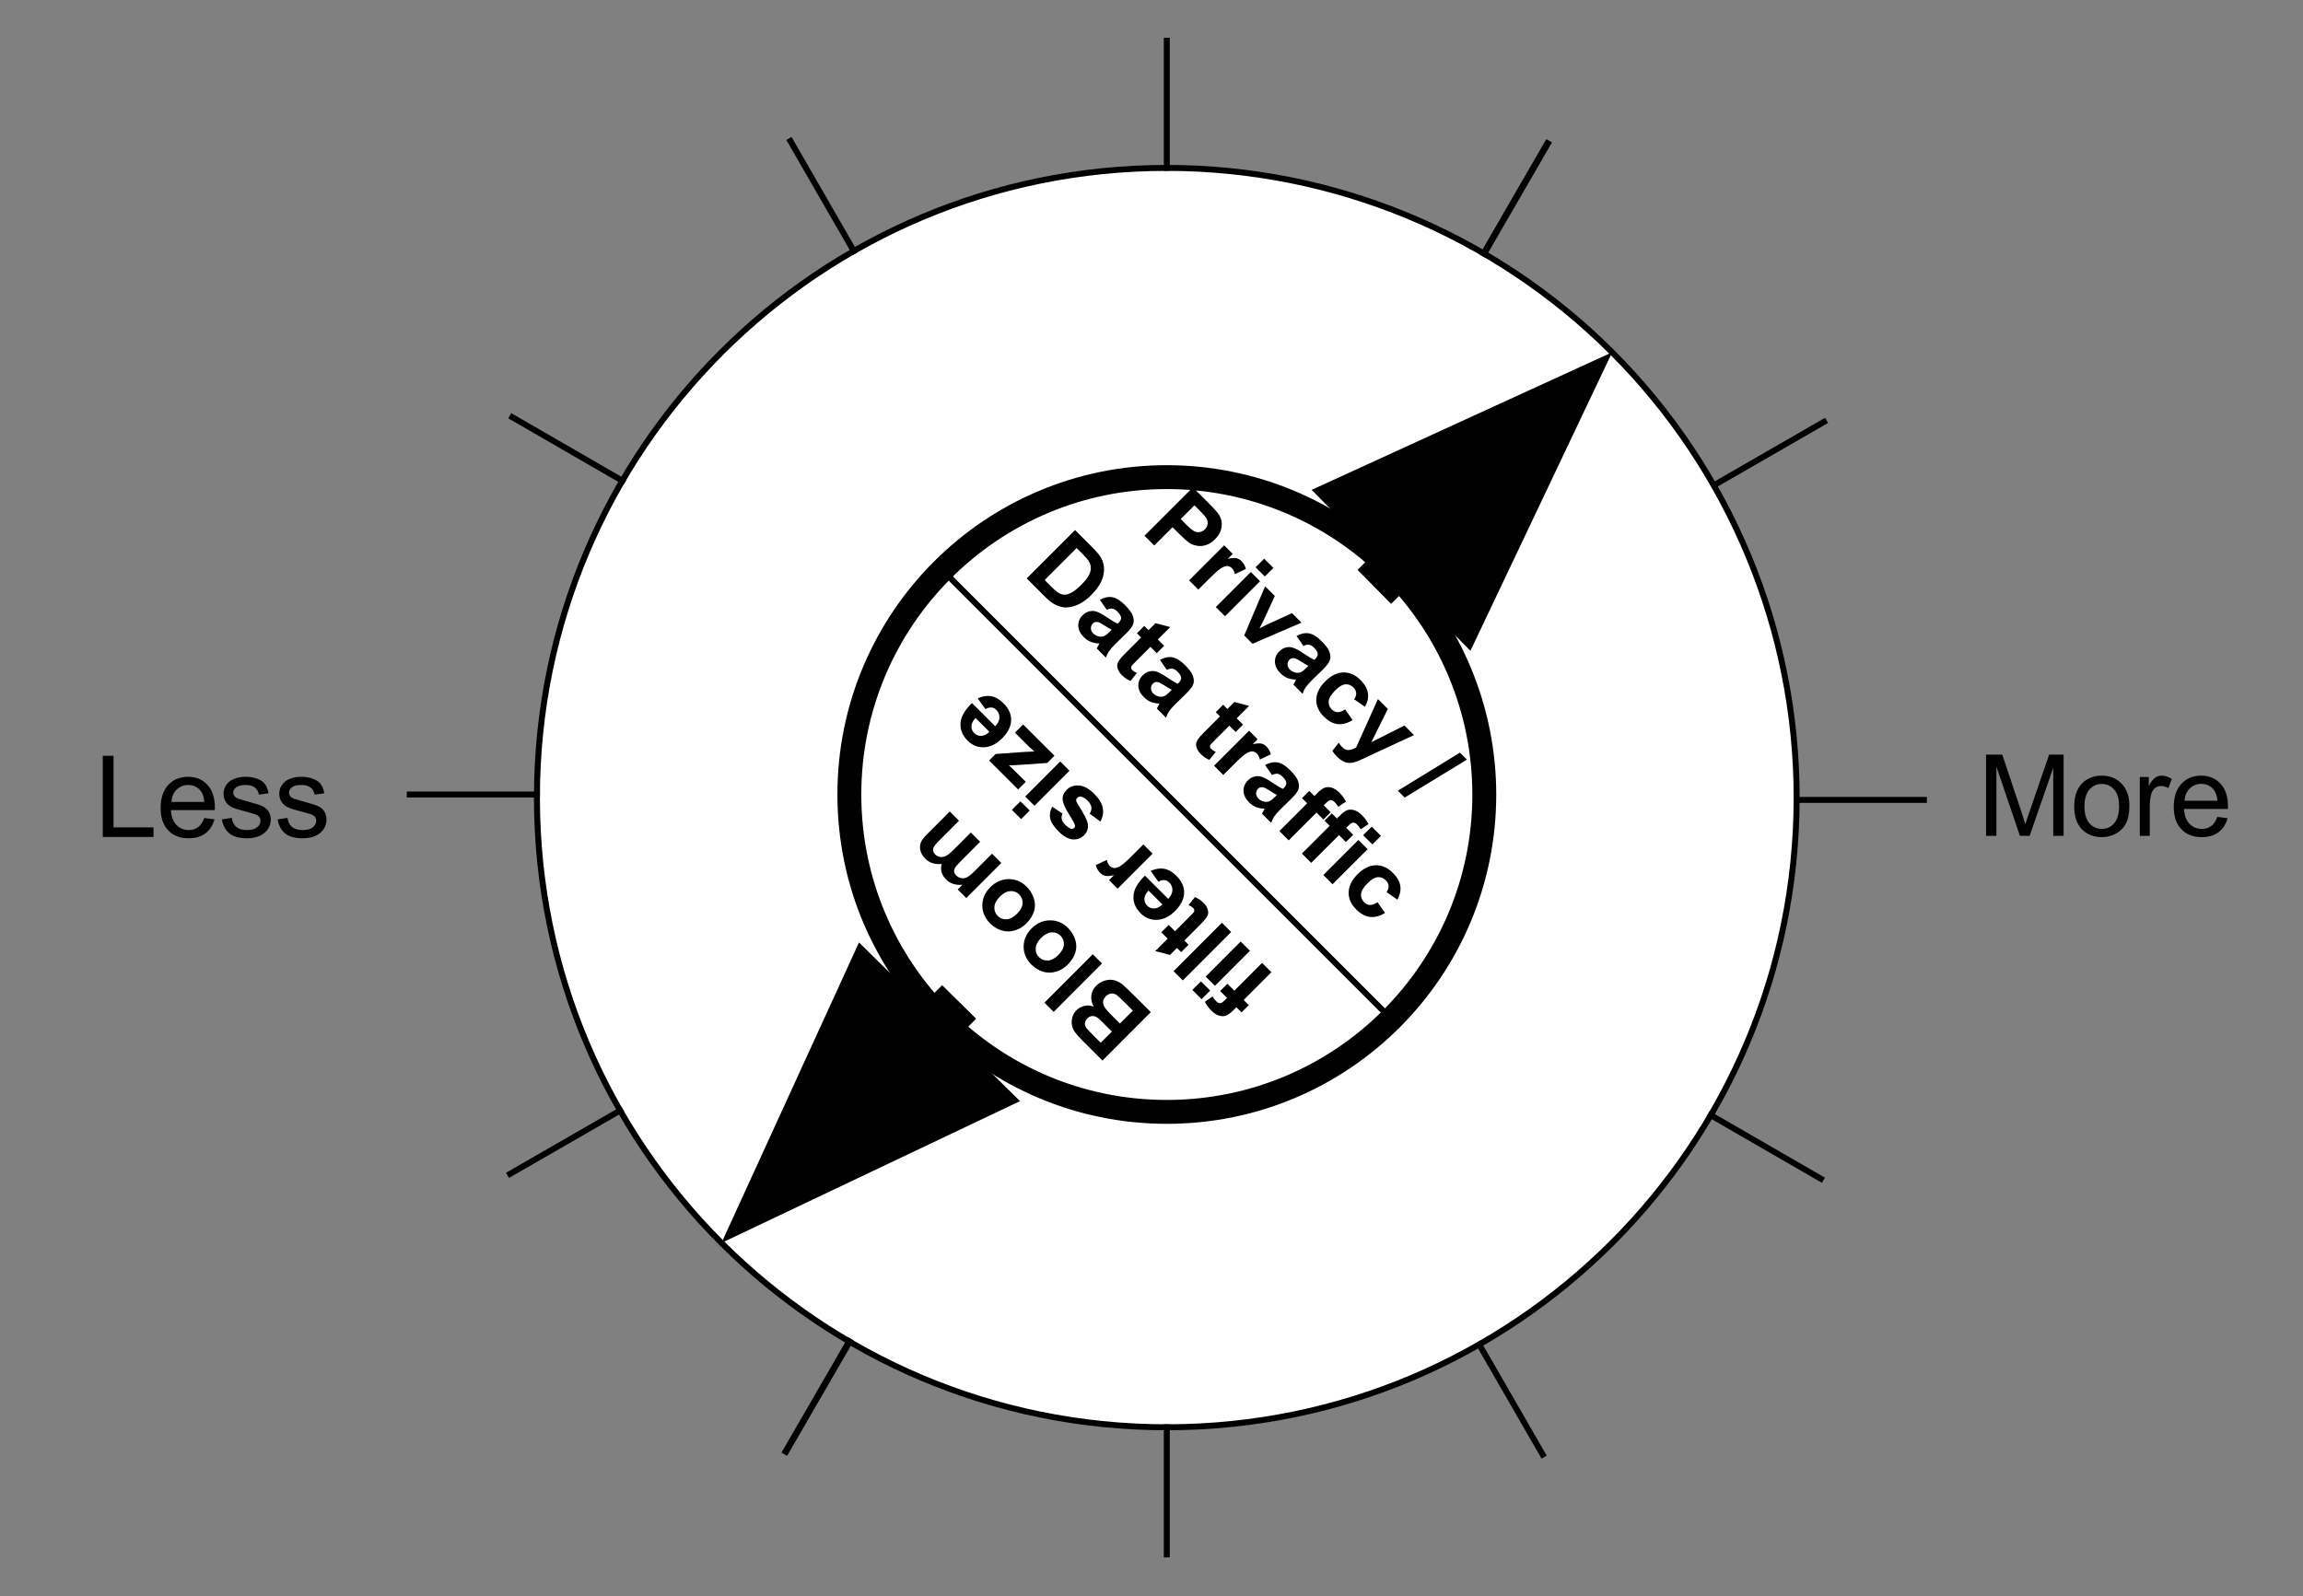 <?xml version="1.0" standalone="yes"?>

<svg version="1.1" viewBox="0.0 0.0 385.562 267.339" fill="none" stroke="none" stroke-linecap="square" stroke-miterlimit="10" xmlns="http://www.w3.org/2000/svg" xmlns:xlink="http://www.w3.org/1999/xlink"><rect x="0.0" y="0.0" width="385.562" height="267.339" fill="#808080" stroke="none"/><clipPath id="p.0"><path d="m0 0l385.562 0l0 267.339l-385.562 0l0 -267.339z" clip-rule="nonzero"></path></clipPath><g clip-path="url(#p.0)"><path fill="#000000" fill-opacity="0.0" d="m0 0l385.562 0l0 267.339l-385.562 0z" fill-rule="evenodd"></path><path fill="#ffffff" d="m89.892 133.567l0 0c0 -58.238 47.211 -105.449 105.449 -105.449l0 0c27.967 0 54.788 11.11 74.564 30.885c19.776 19.775 30.885 46.597 30.885 74.564l0 0c0 58.238 -47.211 105.449 -105.449 105.449l0 0c-58.238 0 -105.449 -47.211 -105.449 -105.449z" fill-rule="evenodd"></path><path stroke="#000000" stroke-width="1.0" stroke-linejoin="round" stroke-linecap="butt" d="m89.892 133.567l0 0c0 -58.238 47.211 -105.449 105.449 -105.449l0 0c27.967 0 54.788 11.11 74.564 30.885c19.776 19.775 30.885 46.597 30.885 74.564l0 0c0 58.238 -47.211 105.449 -105.449 105.449l0 0c-58.238 0 -105.449 -47.211 -105.449 -105.449z" fill-rule="evenodd"></path><path fill="#000000" fill-opacity="0.0" d="m195.341 6.827l0 21.291" fill-rule="evenodd"></path><path stroke="#000000" stroke-width="1.0" stroke-linejoin="round" stroke-linecap="butt" d="m195.341 6.827l0 21.291" fill-rule="evenodd"></path><path fill="#000000" fill-opacity="0.0" d="m195.341 239.016l0 21.291" fill-rule="evenodd"></path><path stroke="#000000" stroke-width="1.0" stroke-linejoin="round" stroke-linecap="butt" d="m195.341 239.016l0 21.291" fill-rule="evenodd"></path><path fill="#000000" fill-opacity="0.0" d="m259.142 24.037l-10.646 18.394" fill-rule="evenodd"></path><path stroke="#000000" stroke-width="1.0" stroke-linejoin="round" stroke-linecap="butt" d="m259.142 24.037l-10.646 18.394" fill-rule="evenodd"></path><path fill="#000000" fill-opacity="0.0" d="m142.262 224.676l-10.646 18.394" fill-rule="evenodd"></path><path stroke="#000000" stroke-width="1.0" stroke-linejoin="round" stroke-linecap="butt" d="m142.262 224.676l-10.646 18.394" fill-rule="evenodd"></path><path fill="#000000" fill-opacity="0.0" d="m305.366 70.647l-18.425 10.614" fill-rule="evenodd"></path><path stroke="#000000" stroke-width="1.0" stroke-linejoin="round" stroke-linecap="butt" d="m305.366 70.647l-18.425 10.614" fill-rule="evenodd"></path><path fill="#000000" fill-opacity="0.0" d="m103.826 185.965l-18.425 10.614" fill-rule="evenodd"></path><path stroke="#000000" stroke-width="1.0" stroke-linejoin="round" stroke-linecap="butt" d="m103.826 185.965l-18.425 10.614" fill-rule="evenodd"></path><path fill="#000000" fill-opacity="0.0" d="m258.266 243.587l-10.614 -18.425" fill-rule="evenodd"></path><path stroke="#000000" stroke-width="1.0" stroke-linejoin="round" stroke-linecap="butt" d="m258.266 243.587l-10.614 -18.425" fill-rule="evenodd"></path><path fill="#000000" fill-opacity="0.0" d="m142.948 42.047l-10.614 -18.425" fill-rule="evenodd"></path><path stroke="#000000" stroke-width="1.0" stroke-linejoin="round" stroke-linecap="butt" d="m142.948 42.047l-10.614 -18.425" fill-rule="evenodd"></path><path fill="#000000" fill-opacity="0.0" d="m304.839 197.396l-18.425 -10.646" fill-rule="evenodd"></path><path stroke="#000000" stroke-width="1.0" stroke-linejoin="round" stroke-linecap="butt" d="m304.839 197.396l-18.425 -10.646" fill-rule="evenodd"></path><path fill="#000000" fill-opacity="0.0" d="m104.201 80.516l-18.425 -10.646" fill-rule="evenodd"></path><path stroke="#000000" stroke-width="1.0" stroke-linejoin="round" stroke-linecap="butt" d="m104.201 80.516l-18.425 -10.646" fill-rule="evenodd"></path><path fill="#000000" fill-opacity="0.0" d="m131.518 243.076l10.646 -18.425" fill-rule="evenodd"></path><path stroke="#000000" stroke-width="1.0" stroke-linejoin="round" stroke-linecap="butt" d="m131.518 243.076l10.646 -18.425" fill-rule="evenodd"></path><path fill="#000000" fill-opacity="0.0" d="m248.398 42.437l10.646 -18.425" fill-rule="evenodd"></path><path stroke="#000000" stroke-width="1.0" stroke-linejoin="round" stroke-linecap="butt" d="m248.398 42.437l10.646 -18.425" fill-rule="evenodd"></path><path fill="#000000" fill-opacity="0.0" d="m68.602 133.05l21.291 0" fill-rule="evenodd"></path><path stroke="#000000" stroke-width="1.0" stroke-linejoin="round" stroke-linecap="butt" d="m68.602 133.05l21.291 0" fill-rule="evenodd"></path><path fill="#000000" fill-opacity="0.0" d="m300.8 133.951l21.291 0" fill-rule="evenodd"></path><path stroke="#000000" stroke-width="1.0" stroke-linejoin="round" stroke-linecap="butt" d="m300.8 133.951l21.291 0" fill-rule="evenodd"></path><path fill="#ffffff" d="m142.197 133.05l0 0c0 -29.354 23.796 -53.15 53.15 -53.15l0 0c14.096 0 27.615 5.6 37.582 15.567c9.967 9.967 15.567 23.486 15.567 37.582l0 0c0 29.354 -23.796 53.15 -53.15 53.15l0 0c-29.354 0 -53.15 -23.796 -53.15 -53.15z" fill-rule="evenodd"></path><path stroke="#000000" stroke-width="4.0" stroke-linejoin="round" stroke-linecap="butt" d="m142.197 133.05l0 0c0 -29.354 23.796 -53.15 53.15 -53.15l0 0c14.096 0 27.615 5.6 37.582 15.567c9.967 9.967 15.567 23.486 15.567 37.582l0 0c0 29.354 -23.796 53.15 -53.15 53.15l0 0c-29.354 0 -53.15 -23.796 -53.15 -53.15z" fill-rule="evenodd"></path><path fill="#000000" fill-opacity="0.0" d="m232.929 95.467l36.976 -36.472" fill-rule="evenodd"></path><path stroke="#000000" stroke-width="8.0" stroke-linejoin="round" stroke-linecap="butt" d="m232.929 95.467l2.803 -2.765" fill-rule="evenodd"></path><path fill="#000000" stroke="#000000" stroke-width="8.0" stroke-linecap="butt" d="m245.011 102.11l16.568 -34.902l-35.126 16.087z" fill-rule="evenodd"></path><path fill="#000000" fill-opacity="0.0" d="m322.092 108.026l99.055 0l0 50.047l-99.055 0z" fill-rule="evenodd"></path><path fill="#000000" d="m332.498 139.97l0 -13.594l2.719 0l3.219 9.625q0.438 1.344 0.641 2.016q0.234 -0.75 0.734 -2.188l3.25 -9.453l2.422 0l0 13.594l-1.734 0l0 -11.391l-3.953 11.391l-1.625 0l-3.938 -11.578l0 11.578l-1.734 0zm14.76 -4.922q0 -2.734 1.531 -4.062q1.266 -1.094 3.094 -1.094q2.031 0 3.312 1.344q1.297 1.328 1.297 3.672q0 1.906 -0.578 3.0q-0.562 1.078 -1.656 1.688q-1.078 0.594 -2.375 0.594q-2.062 0 -3.344 -1.328q-1.281 -1.328 -1.281 -3.812zm1.719 0q0 1.891 0.828 2.828q0.828 0.938 2.078 0.938q1.25 0 2.062 -0.938q0.828 -0.953 0.828 -2.891q0 -1.828 -0.828 -2.766q-0.828 -0.938 -2.062 -0.938q-1.25 0 -2.078 0.938q-0.828 0.938 -0.828 2.828zm9.266 4.922l0 -9.859l1.5 0l0 1.5q0.578 -1.047 1.062 -1.375q0.484 -0.344 1.078 -0.344q0.844 0 1.719 0.547l-0.578 1.547q-0.609 -0.359 -1.234 -0.359q-0.547 0 -0.984 0.328q-0.422 0.328 -0.609 0.906q-0.281 0.891 -0.281 1.953l0 5.156l-1.672 0zm12.978 -3.172l1.719 0.219q-0.406 1.5 -1.516 2.344q-1.094 0.828 -2.812 0.828q-2.156 0 -3.422 -1.328q-1.266 -1.328 -1.266 -3.734q0 -2.484 1.266 -3.859q1.281 -1.375 3.328 -1.375q1.984 0 3.234 1.344q1.25 1.344 1.25 3.797q0 0.141 -0.016 0.438l-7.344 0q0.094 1.625 0.922 2.484q0.828 0.859 2.062 0.859q0.906 0 1.547 -0.469q0.656 -0.484 1.047 -1.547zm-5.484 -2.703l5.5 0q-0.109 -1.234 -0.625 -1.859q-0.797 -0.969 -2.078 -0.969q-1.141 0 -1.938 0.781q-0.781 0.766 -0.859 2.047z" fill-rule="nonzero"></path><path fill="#000000" fill-opacity="0.0" d="m6.816 108.218l83.087 0l0 50.047l-83.087 0z" fill-rule="evenodd"></path><path fill="#000000" d="m17.207 140.161l0 -13.594l1.797 0l0 11.984l6.703 0l0 1.609l-8.5 0zm16.985 -3.172l1.719 0.219q-0.406 1.5 -1.516 2.344q-1.094 0.828 -2.813 0.828q-2.156 0 -3.422 -1.328q-1.266 -1.328 -1.266 -3.734q0 -2.484 1.266 -3.859q1.281 -1.375 3.328 -1.375q1.984 0 3.234 1.344q1.25 1.344 1.25 3.797q0 0.141 -0.016 0.438l-7.344 0q0.094 1.625 0.922 2.484q0.828 0.859 2.062 0.859q0.906 0 1.547 -0.469q0.656 -0.484 1.047 -1.547zm-5.484 -2.703l5.5 0q-0.109 -1.234 -0.625 -1.859q-0.797 -0.969 -2.078 -0.969q-1.141 0 -1.938 0.781q-0.781 0.766 -0.859 2.047zm8.438 2.938l1.656 -0.266q0.141 1.0 0.766 1.531q0.641 0.516 1.781 0.516q1.156 0 1.703 -0.469q0.562 -0.469 0.562 -1.094q0 -0.562 -0.484 -0.891q-0.344 -0.219 -1.703 -0.562q-1.844 -0.469 -2.562 -0.797q-0.703 -0.344 -1.078 -0.938q-0.359 -0.609 -0.359 -1.328q0 -0.656 0.297 -1.219q0.312 -0.562 0.828 -0.938q0.391 -0.281 1.062 -0.484q0.672 -0.203 1.438 -0.203q1.172 0 2.047 0.344q0.875 0.328 1.281 0.906q0.422 0.562 0.578 1.516l-1.625 0.219q-0.109 -0.75 -0.656 -1.172q-0.531 -0.438 -1.5 -0.438q-1.156 0 -1.641 0.391q-0.484 0.375 -0.484 0.875q0 0.328 0.203 0.594q0.203 0.266 0.641 0.438q0.25 0.094 1.469 0.438q1.766 0.469 2.469 0.766q0.703 0.297 1.094 0.875q0.406 0.578 0.406 1.438q0 0.828 -0.484 1.578q-0.484 0.734 -1.406 1.141q-0.922 0.391 -2.078 0.391q-1.922 0 -2.938 -0.797q-1.0 -0.797 -1.281 -2.359zm9.328 0l1.656 -0.266q0.141 1.0 0.766 1.531q0.641 0.516 1.781 0.516q1.156 0 1.703 -0.469q0.562 -0.469 0.562 -1.094q0 -0.562 -0.484 -0.891q-0.344 -0.219 -1.703 -0.562q-1.844 -0.469 -2.562 -0.797q-0.703 -0.344 -1.078 -0.938q-0.359 -0.609 -0.359 -1.328q0 -0.656 0.297 -1.219q0.312 -0.562 0.828 -0.938q0.391 -0.281 1.062 -0.484q0.672 -0.203 1.438 -0.203q1.172 0 2.047 0.344q0.875 0.328 1.281 0.906q0.422 0.562 0.578 1.516l-1.625 0.219q-0.109 -0.75 -0.656 -1.172q-0.531 -0.438 -1.5 -0.438q-1.156 0 -1.641 0.391q-0.484 0.375 -0.484 0.875q0 0.328 0.203 0.594q0.203 0.266 0.641 0.438q0.25 0.094 1.469 0.438q1.766 0.469 2.469 0.766q0.703 0.297 1.094 0.875q0.406 0.578 0.406 1.438q0 0.828 -0.484 1.578q-0.484 0.734 -1.406 1.141q-0.922 0.391 -2.078 0.391q-1.922 0 -2.938 -0.797q-1.0 -0.797 -1.281 -2.359z" fill-rule="nonzero"></path><path fill="#000000" fill-opacity="0.0" d="m157.764 170.632l-36.976 37.512" fill-rule="evenodd"></path><path stroke="#000000" stroke-width="8.0" stroke-linejoin="round" stroke-linecap="butt" d="m157.764 170.632l-3.28 3.328" fill-rule="evenodd"></path><path fill="#000000" stroke="#000000" stroke-width="8.0" stroke-linecap="butt" d="m145.073 164.684l-16.076 35.131l34.897 -16.579z" fill-rule="evenodd"></path><path fill="#000000" fill-opacity="0.0" d="m180.975 62.248l82.992 82.992l-21.984 21.984l-82.992 -82.992z" fill-rule="evenodd"></path><path fill="#000000" d="m191.607 89.717l8.099 -8.099l2.618 2.619q1.492 1.492 1.823 2.066q0.519 0.873 0.365 1.956q-0.133 1.083 -1.094 2.044q-0.751 0.751 -1.536 0.983q-0.773 0.243 -1.48 0.11q-0.696 -0.122 -1.226 -0.453q-0.696 -0.475 -1.812 -1.591l-1.061 -1.061l-3.06 3.06l-1.635 -1.635zm8.364 -5.093l-2.298 2.298l0.895 0.895q0.961 0.961 1.403 1.16q0.464 0.199 0.917 0.122q0.464 -0.088 0.829 -0.453q0.442 -0.442 0.464 -0.994q0.033 -0.541 -0.298 -1.005q-0.243 -0.354 -1.127 -1.237l-0.784 -0.784zm0.652 14.109l-1.547 -1.547l5.867 -5.867l1.436 1.436l-0.829 0.829q0.961 -0.21 1.436 -0.11q0.486 0.11 0.862 0.486q0.53 0.53 0.74 1.315l-1.845 0.873q-0.133 -0.641 -0.475 -0.983q-0.32 -0.32 -0.729 -0.376q-0.398 -0.044 -1.005 0.298q-0.597 0.331 -2.099 1.834l-1.812 1.812zm9.585 -3.74l1.436 -1.436l1.547 1.547l-1.436 1.436l-1.547 -1.547zm-6.662 6.662l5.867 -5.867l1.547 1.547l-5.867 5.867l-1.547 -1.547zm4.756 4.756l3.502 -8.231l1.624 1.624l-1.889 4.099l-0.674 1.315q0.508 -0.243 0.663 -0.331q0.331 -0.177 0.663 -0.331l4.11 -1.878l1.591 1.591l-8.198 3.536l-1.392 -1.392zm9.916 1.762l-1.16 -1.668q1.094 -0.608 2.077 -0.442q0.994 0.177 2.132 1.315q1.039 1.039 1.304 1.79q0.265 0.751 0.088 1.348q-0.166 0.586 -1.171 1.591l-1.834 1.79q-0.773 0.773 -1.072 1.226q-0.287 0.442 -0.508 1.061l-1.536 -1.536q0.099 -0.21 0.32 -0.608q0.088 -0.177 0.122 -0.232q-0.784 -0.011 -1.436 -0.265q-0.641 -0.265 -1.16 -0.784q-0.906 -0.906 -0.939 -1.911q-0.022 -1.016 0.729 -1.768q0.497 -0.497 1.116 -0.652q0.641 -0.155 1.26 0.066q0.641 0.221 1.602 0.873q1.304 0.884 1.9 1.127l0.155 -0.155q0.442 -0.442 0.409 -0.851q-0.022 -0.42 -0.641 -1.039q-0.409 -0.409 -0.807 -0.475q-0.398 -0.066 -0.95 0.199zm0.818 3.337q-0.398 -0.199 -1.193 -0.707q-0.773 -0.508 -1.105 -0.575q-0.519 -0.099 -0.851 0.232q-0.331 0.331 -0.331 0.818q0.011 0.475 0.387 0.851q0.42 0.42 1.083 0.53q0.486 0.066 0.884 -0.155q0.265 -0.133 0.818 -0.685l0.309 -0.309zm9.485 6.856l-1.812 -1.26q0.387 -0.541 0.342 -1.05q-0.033 -0.497 -0.475 -0.939q-0.575 -0.575 -1.337 -0.519q-0.74 0.055 -1.679 0.994q-1.039 1.039 -1.116 1.823q-0.077 0.784 0.508 1.37q0.442 0.442 0.961 0.475q0.541 0.033 1.282 -0.464l1.26 1.79q-1.293 0.807 -2.508 0.674q-1.204 -0.144 -2.331 -1.271q-1.293 -1.293 -1.248 -2.862q0.055 -1.58 1.492 -3.016q1.458 -1.458 3.027 -1.503q1.58 -0.033 2.884 1.271q1.072 1.072 1.237 2.166q0.188 1.094 -0.486 2.32zm2.171 -1.298l1.657 1.657l-2.762 5.568l5.535 -2.795l1.602 1.602l-7.712 3.58l-1.403 0.652q-0.707 0.309 -1.16 0.387q-0.464 0.088 -0.873 0.011q-0.409 -0.055 -0.851 -0.32q-0.453 -0.254 -0.895 -0.696q-0.442 -0.442 -0.773 -0.972l1.072 -1.359q0.287 0.442 0.586 0.74q0.541 0.541 1.116 0.475q0.586 -0.055 1.204 -0.409l3.657 -8.121zm3.326 15.346l10.397 -6.375l1.171 1.171l-10.419 6.353l-1.149 -1.149z" fill-rule="nonzero"></path><path fill="#000000" d="m179.984 88.767l2.994 2.994q1.005 1.005 1.381 1.69q0.508 0.928 0.475 1.978q-0.022 1.039 -0.53 2.077q-0.508 1.039 -1.646 2.177q-1.005 1.005 -1.978 1.469q-1.182 0.586 -2.298 0.575q-0.84 -0.022 -1.79 -0.508q-0.718 -0.365 -1.624 -1.271l-3.083 -3.083l8.099 -8.099zm0.265 3.005l-5.359 5.359l1.226 1.226q0.685 0.685 1.061 0.906q0.497 0.298 0.994 0.331q0.508 0.022 1.215 -0.354q0.707 -0.376 1.646 -1.315q0.939 -0.939 1.271 -1.602q0.342 -0.674 0.32 -1.248q-0.011 -0.586 -0.376 -1.149q-0.265 -0.42 -1.26 -1.414l-0.74 -0.74zm5.044 10.347l-1.16 -1.668q1.094 -0.608 2.077 -0.442q0.994 0.177 2.132 1.315q1.039 1.039 1.304 1.79q0.265 0.751 0.088 1.348q-0.166 0.586 -1.171 1.591l-1.834 1.79q-0.773 0.773 -1.072 1.226q-0.287 0.442 -0.508 1.061l-1.536 -1.536q0.099 -0.21 0.32 -0.608q0.088 -0.177 0.122 -0.232q-0.784 -0.011 -1.436 -0.265q-0.641 -0.265 -1.16 -0.784q-0.906 -0.906 -0.939 -1.911q-0.022 -1.016 0.729 -1.768q0.497 -0.497 1.116 -0.652q0.641 -0.155 1.26 0.066q0.641 0.221 1.602 0.873q1.304 0.884 1.9 1.127l0.155 -0.155q0.442 -0.442 0.409 -0.851q-0.022 -0.42 -0.641 -1.039q-0.409 -0.409 -0.807 -0.475q-0.398 -0.066 -0.95 0.199zm0.818 3.337q-0.398 -0.199 -1.193 -0.707q-0.773 -0.508 -1.105 -0.575q-0.519 -0.099 -0.851 0.232q-0.331 0.331 -0.331 0.818q0.011 0.475 0.387 0.851q0.42 0.42 1.083 0.53q0.486 0.066 0.884 -0.155q0.265 -0.133 0.818 -0.685l0.309 -0.309zm8.789 2.69l-1.237 1.237l-1.061 -1.061l-2.364 2.364q-0.718 0.718 -0.807 0.873q-0.077 0.144 -0.055 0.32q0.033 0.188 0.188 0.343q0.221 0.221 0.773 0.486l-1.072 1.337q-0.773 -0.309 -1.458 -0.994q-0.42 -0.42 -0.619 -0.906q-0.188 -0.475 -0.133 -0.862q0.066 -0.376 0.398 -0.818q0.21 -0.32 1.039 -1.149l2.552 -2.552l-0.707 -0.707l1.237 -1.237l0.707 0.707l1.171 -1.171l2.464 0.652l-2.077 2.077l1.061 1.061zm0.453 4.033l-1.16 -1.668q1.094 -0.608 2.077 -0.442q0.994 0.177 2.132 1.315q1.039 1.039 1.304 1.79q0.265 0.751 0.088 1.348q-0.166 0.586 -1.171 1.591l-1.834 1.79q-0.773 0.773 -1.072 1.226q-0.287 0.442 -0.508 1.061l-1.536 -1.536q0.099 -0.21 0.32 -0.608q0.088 -0.177 0.122 -0.232q-0.784 -0.011 -1.436 -0.265q-0.641 -0.265 -1.16 -0.784q-0.906 -0.906 -0.939 -1.911q-0.022 -1.016 0.729 -1.768q0.497 -0.497 1.116 -0.652q0.641 -0.155 1.26 0.066q0.641 0.221 1.602 0.873q1.304 0.884 1.9 1.127l0.155 -0.155q0.442 -0.442 0.409 -0.851q-0.022 -0.42 -0.641 -1.039q-0.409 -0.409 -0.807 -0.475q-0.398 -0.066 -0.95 0.199zm0.818 3.337q-0.398 -0.199 -1.193 -0.707q-0.773 -0.508 -1.105 -0.575q-0.519 -0.099 -0.851 0.232q-0.331 0.331 -0.331 0.818q0.011 0.475 0.387 0.851q0.42 0.42 1.083 0.53q0.486 0.066 0.884 -0.155q0.265 -0.133 0.818 -0.685l0.309 -0.309zm11.932 5.834l-1.237 1.237l-1.061 -1.061l-2.364 2.364q-0.718 0.718 -0.807 0.873q-0.077 0.144 -0.055 0.32q0.033 0.188 0.188 0.343q0.221 0.221 0.773 0.486l-1.072 1.337q-0.773 -0.309 -1.458 -0.994q-0.42 -0.42 -0.619 -0.906q-0.188 -0.475 -0.133 -0.862q0.066 -0.376 0.398 -0.818q0.21 -0.32 1.039 -1.149l2.552 -2.552l-0.707 -0.707l1.237 -1.237l0.707 0.707l1.171 -1.171l2.464 0.652l-2.077 2.077l1.061 1.061zm-3.304 8.43l-1.547 -1.547l5.867 -5.867l1.436 1.436l-0.829 0.829q0.961 -0.21 1.436 -0.11q0.486 0.11 0.862 0.486q0.53 0.53 0.74 1.315l-1.845 0.873q-0.133 -0.641 -0.475 -0.983q-0.32 -0.32 -0.729 -0.376q-0.398 -0.044 -1.005 0.298q-0.597 0.331 -2.099 1.834l-1.812 1.812zm8.159 0.006l-1.16 -1.668q1.094 -0.608 2.077 -0.442q0.994 0.177 2.132 1.315q1.039 1.039 1.304 1.79q0.265 0.751 0.088 1.348q-0.166 0.586 -1.171 1.591l-1.834 1.79q-0.773 0.773 -1.072 1.226q-0.287 0.442 -0.508 1.061l-1.536 -1.536q0.099 -0.21 0.32 -0.608q0.088 -0.177 0.122 -0.232q-0.784 -0.011 -1.436 -0.265q-0.641 -0.265 -1.16 -0.784q-0.906 -0.906 -0.939 -1.911q-0.022 -1.016 0.729 -1.768q0.497 -0.497 1.116 -0.652q0.641 -0.155 1.26 0.066q0.641 0.221 1.602 0.873q1.304 0.884 1.9 1.127l0.155 -0.155q0.442 -0.442 0.409 -0.851q-0.022 -0.42 -0.641 -1.039q-0.409 -0.409 -0.807 -0.475q-0.398 -0.066 -0.95 0.199zm0.818 3.337q-0.398 -0.199 -1.193 -0.707q-0.773 -0.508 -1.105 -0.575q-0.519 -0.099 -0.851 0.232q-0.331 0.331 -0.331 0.818q0.011 0.475 0.387 0.851q0.42 0.42 1.083 0.53q0.486 0.066 0.884 -0.155q0.265 -0.133 0.818 -0.685l0.309 -0.309zm5.419 -0.679l0.862 0.862l0.442 -0.442q0.74 -0.74 1.26 -0.95q0.53 -0.199 1.182 -0.011q0.652 0.188 1.304 0.84q0.663 0.663 1.094 1.492l-1.293 0.873q-0.276 -0.453 -0.619 -0.796q-0.343 -0.342 -0.652 -0.32q-0.298 0.011 -0.74 0.453l-0.42 0.42l1.16 1.16l-1.215 1.215l-1.16 -1.16l-4.651 4.651l-1.558 -1.558l4.651 -4.651l-0.862 -0.862l1.215 -1.215zm3.768 3.768l0.862 0.862l0.442 -0.442q0.74 -0.74 1.26 -0.95q0.53 -0.199 1.182 -0.011q0.652 0.188 1.304 0.84q0.663 0.663 1.094 1.492l-1.293 0.873q-0.276 -0.453 -0.619 -0.796q-0.342 -0.342 -0.652 -0.32q-0.298 0.011 -0.74 0.453l-0.42 0.42l1.16 1.16l-1.215 1.215l-1.16 -1.16l-4.651 4.651l-1.558 -1.558l4.651 -4.651l-0.862 -0.862l1.215 -1.215zm5.248 3.657l1.436 -1.436l1.547 1.547l-1.436 1.436l-1.547 -1.547zm-6.662 6.662l5.867 -5.867l1.547 1.547l-5.867 5.867l-1.547 -1.547zm12.391 4.127l-1.812 -1.26q0.387 -0.541 0.342 -1.05q-0.033 -0.497 -0.475 -0.939q-0.575 -0.575 -1.337 -0.519q-0.74 0.055 -1.679 0.994q-1.039 1.039 -1.116 1.823q-0.077 0.784 0.508 1.37q0.442 0.442 0.961 0.475q0.541 0.033 1.282 -0.464l1.26 1.79q-1.293 0.807 -2.508 0.674q-1.204 -0.144 -2.331 -1.271q-1.293 -1.293 -1.248 -2.862q0.055 -1.58 1.492 -3.016q1.458 -1.458 3.027 -1.503q1.58 -0.033 2.884 1.271q1.072 1.072 1.237 2.166q0.188 1.094 -0.486 2.32z" fill-rule="nonzero"></path><path fill="#000000" fill-opacity="0.0" d="m200.719 194.375l-66.52 -66.394l21.984 -22.016l66.52 66.394z" fill-rule="evenodd"></path><path fill="#000000" d="m184.572 177.604l-3.24 -3.234q-0.962 -0.96 -1.36 -1.512q-0.398 -0.552 -0.509 -1.171q-0.122 -0.63 0.065 -1.304q0.165 -0.674 0.684 -1.194q0.574 -0.575 1.359 -0.741q0.773 -0.177 1.536 0.12q-0.52 -0.961 -0.399 -1.878q0.121 -0.917 0.816 -1.614q0.552 -0.553 1.336 -0.83q0.773 -0.266 1.536 -0.123q0.751 0.132 1.481 0.706q0.453 0.364 2.024 1.91l2.765 2.76l-8.093 8.104zm-0.29 -2.983l1.866 -1.869l-1.073 -1.071q-0.962 -0.96 -1.216 -1.17q-0.475 -0.364 -0.94 -0.364q-0.486 4.119873E-4 -0.884 0.398q-0.375 0.376 -0.397 0.818q-0.033 0.431 0.321 0.895q0.221 0.265 1.382 1.424l0.94 0.938zm3.213 -3.217l2.164 -2.167l-1.515 -1.512q-0.885 -0.883 -1.172 -1.082q-0.431 -0.298 -0.906 -0.264q-0.497 0.034 -0.928 0.465q-0.364 0.365 -0.441 0.796q-0.077 0.431 0.144 0.873q0.21 0.453 1.327 1.568l1.327 1.325zm-2.997 -10.056l-8.093 8.104l-1.548 -1.545l8.093 -8.104l1.548 1.545zm-5.795 0.242q-0.773 0.774 -1.866 1.117q-1.116 0.343 -2.188 0.024q-1.094 -0.319 -1.957 -1.18q-1.327 -1.325 -1.317 -3.037q0.01 -1.712 1.335 -3.039q1.325 -1.327 3.071 -1.35q1.724 -0.024 3.029 1.279q0.807 0.806 1.184 1.91q0.366 1.093 0.046 2.187q-0.331 1.083 -1.335 2.089zm-1.515 -1.667q0.872 -0.873 0.927 -1.746q0.043 -0.884 -0.565 -1.491q-0.608 -0.607 -1.481 -0.551q-0.884 0.045 -1.767 0.929q-0.861 0.862 -0.905 1.746q-0.055 0.873 0.554 1.48q0.608 0.607 1.492 0.562q0.873 -0.056 1.745 -0.929zm-5.402 -5.237q-0.773 0.774 -1.867 1.117q-1.116 0.343 -2.188 0.024q-1.094 -0.319 -1.957 -1.18q-1.327 -1.325 -1.317 -3.037q0.01 -1.712 1.335 -3.039q1.325 -1.327 3.071 -1.35q1.724 -0.024 3.029 1.279q0.807 0.806 1.184 1.91q0.366 1.093 0.046 2.187q-0.331 1.083 -1.335 2.089zm-1.515 -1.667q0.872 -0.873 0.927 -1.746q0.043 -0.884 -0.565 -1.491q-0.608 -0.607 -1.481 -0.551q-0.884 0.045 -1.767 0.929q-0.861 0.862 -0.905 1.746q-0.055 0.873 0.554 1.48q0.608 0.607 1.492 0.562q0.873 -0.056 1.745 -0.929zm-8.494 -2.628l-1.438 -1.435l0.795 -0.796q-1.69 0.167 -2.752 -0.893q-0.564 -0.563 -0.741 -1.204q-0.188 -0.652 0.01 -1.381q-0.851 0.078 -1.525 -0.131q-0.685 -0.22 -1.194 -0.728q-0.652 -0.651 -0.83 -1.358q-0.199 -0.707 0.087 -1.436q0.221 -0.53 1.06 -1.371l3.754 -3.759l1.548 1.545l-3.356 3.361q-0.872 0.873 -0.96 1.293q-0.121 0.541 0.332 0.994q0.321 0.32 0.807 0.408q0.486 0.088 1.005 -0.167q0.508 -0.266 1.336 -1.095l2.815 -2.819l1.559 1.556l-3.213 3.217q-0.861 0.862 -1.016 1.194q-0.177 0.332 -0.121 0.63q0.044 0.287 0.343 0.585q0.365 0.364 0.851 0.452q0.475 0.099 0.961 -0.144q0.486 -0.243 1.336 -1.095l2.848 -2.853l1.559 1.556l-5.863 5.871z" fill-rule="nonzero"></path><path fill="#000000" d="m207.855 169.539l-0.863 -0.861l-0.442 0.442q-0.74 0.741 -1.259 0.951q-0.53 0.199 -1.182 0.012q-0.652 -0.187 -1.305 -0.839q-0.664 -0.662 -1.095 -1.49l1.292 -0.874q0.277 0.453 0.619 0.795q0.343 0.342 0.652 0.32q0.298 -0.011 0.74 -0.454l0.42 -0.42l-1.161 -1.159l1.214 -1.216l1.161 1.159l4.648 -4.655l1.559 1.556l-4.648 4.655l0.863 0.861l-1.214 1.216zm-5.252 -3.652l-1.435 1.437l-1.548 -1.545l1.435 -1.437l1.548 1.545zm6.658 -6.667l-5.863 5.871l-1.548 -1.545l5.863 -5.871l1.548 1.545zm-3.146 -3.14l-8.093 8.104l-1.548 -1.545l8.093 -8.104l1.548 1.545zm-11.696 0.048l1.237 -1.238l1.062 1.06l2.363 -2.366q0.718 -0.719 0.806 -0.873q0.077 -0.144 0.055 -0.32q-0.033 -0.188 -0.188 -0.342q-0.221 -0.221 -0.774 -0.485l1.071 -1.338q0.774 0.309 1.459 0.993q0.42 0.419 0.62 0.905q0.188 0.475 0.133 0.862q-0.066 0.376 -0.397 0.818q-0.21 0.321 -1.038 1.15l-2.55 2.554l0.708 0.706l-1.237 1.238l-0.708 -0.706l-1.17 1.172l-2.465 -0.65l2.076 -2.079l-1.062 -1.06zm-0.482 -8.473l-1.294 -1.8q1.149 -0.553 2.243 -0.366q1.083 0.198 2.056 1.169q1.526 1.523 1.262 3.269q-0.22 1.37 -1.445 2.597q-1.457 1.459 -3.037 1.516q-1.591 0.068 -2.752 -1.091q-1.316 -1.314 -1.207 -2.927q0.098 -1.624 1.92 -3.382l3.893 3.885q0.673 -0.697 0.706 -1.437q0.021 -0.751 -0.52 -1.292q-0.365 -0.364 -0.807 -0.408q-0.453 -0.055 -1.016 0.266zm-1.656 1.482q-0.662 0.685 -0.684 1.37q-0.022 0.685 0.454 1.16q0.509 0.508 1.216 0.463q0.696 -0.034 1.336 -0.675l-2.322 -2.318zm-0.863 -7.727l1.548 1.545l-5.863 5.871l-1.438 -1.435l0.828 -0.829q-0.961 0.211 -1.436 0.112q-0.486 -0.11 -0.862 -0.485q-0.531 -0.53 -0.741 -1.314l1.845 -0.874q0.133 0.641 0.476 0.983q0.321 0.32 0.73 0.375q0.398 0.044 1.005 -0.299q0.596 -0.332 2.098 -1.836l1.811 -1.813zm-7.197 -3.827l-1.791 -1.324q0.353 -0.553 0.286 -1.083q-0.078 -0.541 -0.631 -1.093q-0.597 -0.596 -1.128 -0.684q-0.354 -0.044 -0.608 0.21q-0.177 0.177 -0.188 0.409q1.8310547E-4 0.221 0.321 0.718q1.46 2.297 1.616 3.136q0.222 1.171 -0.617 2.011q-0.762 0.763 -1.878 0.686q-1.127 -0.087 -2.388 -1.346q-1.205 -1.203 -1.394 -2.186q-0.2 -0.972 0.341 -1.956l1.736 1.181q-0.243 0.442 -0.154 0.884q0.067 0.442 0.553 0.928q0.619 0.618 1.05 0.717q0.298 0.055 0.497 -0.144q0.166 -0.166 0.121 -0.431q-0.056 -0.365 -1.007 -1.888q-0.974 -1.524 -1.052 -2.418q-0.067 -0.906 0.673 -1.647q0.806 -0.807 2.066 -0.72q1.249 0.098 2.565 1.412q1.205 1.203 1.416 2.385q0.211 1.182 -0.407 2.243zm-11.83 -1.852l-1.435 1.437l-1.548 -1.545l1.435 -1.437l1.548 1.545zm6.658 -6.667l-5.863 5.871l-1.548 -1.545l5.863 -5.871l1.548 1.545zm-2.516 -2.511l-1.214 1.216l-4.718 0.324q-1.16 0.078 -1.691 0.079q0.299 0.254 0.741 0.695l2.079 2.053l-1.281 1.283l-4.855 -4.846l1.093 -1.095l4.828 -0.346l1.657 -0.068q-0.697 -0.607 -0.851 -0.762l-2.4 -2.395l1.369 -1.371l5.242 5.232zm-11.554 -7.801l-1.294 -1.8q1.149 -0.553 2.243 -0.366q1.083 0.198 2.056 1.169q1.526 1.523 1.262 3.269q-0.22 1.37 -1.445 2.597q-1.457 1.459 -3.037 1.516q-1.591 0.068 -2.752 -1.091q-1.316 -1.314 -1.207 -2.927q0.098 -1.624 1.92 -3.382l3.893 3.885q0.673 -0.697 0.706 -1.437q0.021 -0.751 -0.52 -1.292q-0.365 -0.364 -0.807 -0.408q-0.453 -0.055 -1.016 0.266zm-1.656 1.482q-0.662 0.685 -0.684 1.37q-0.022 0.685 0.454 1.16q0.509 0.508 1.216 0.463q0.696 -0.034 1.336 -0.675l-2.322 -2.318z" fill-rule="nonzero"></path><path fill="#000000" fill-opacity="0.0" d="m157.764 95.467l75.15 75.15" fill-rule="evenodd"></path><path stroke="#000000" stroke-width="1.0" stroke-linejoin="round" stroke-linecap="butt" d="m157.764 95.467l75.15 75.15" fill-rule="evenodd"></path></g></svg>

